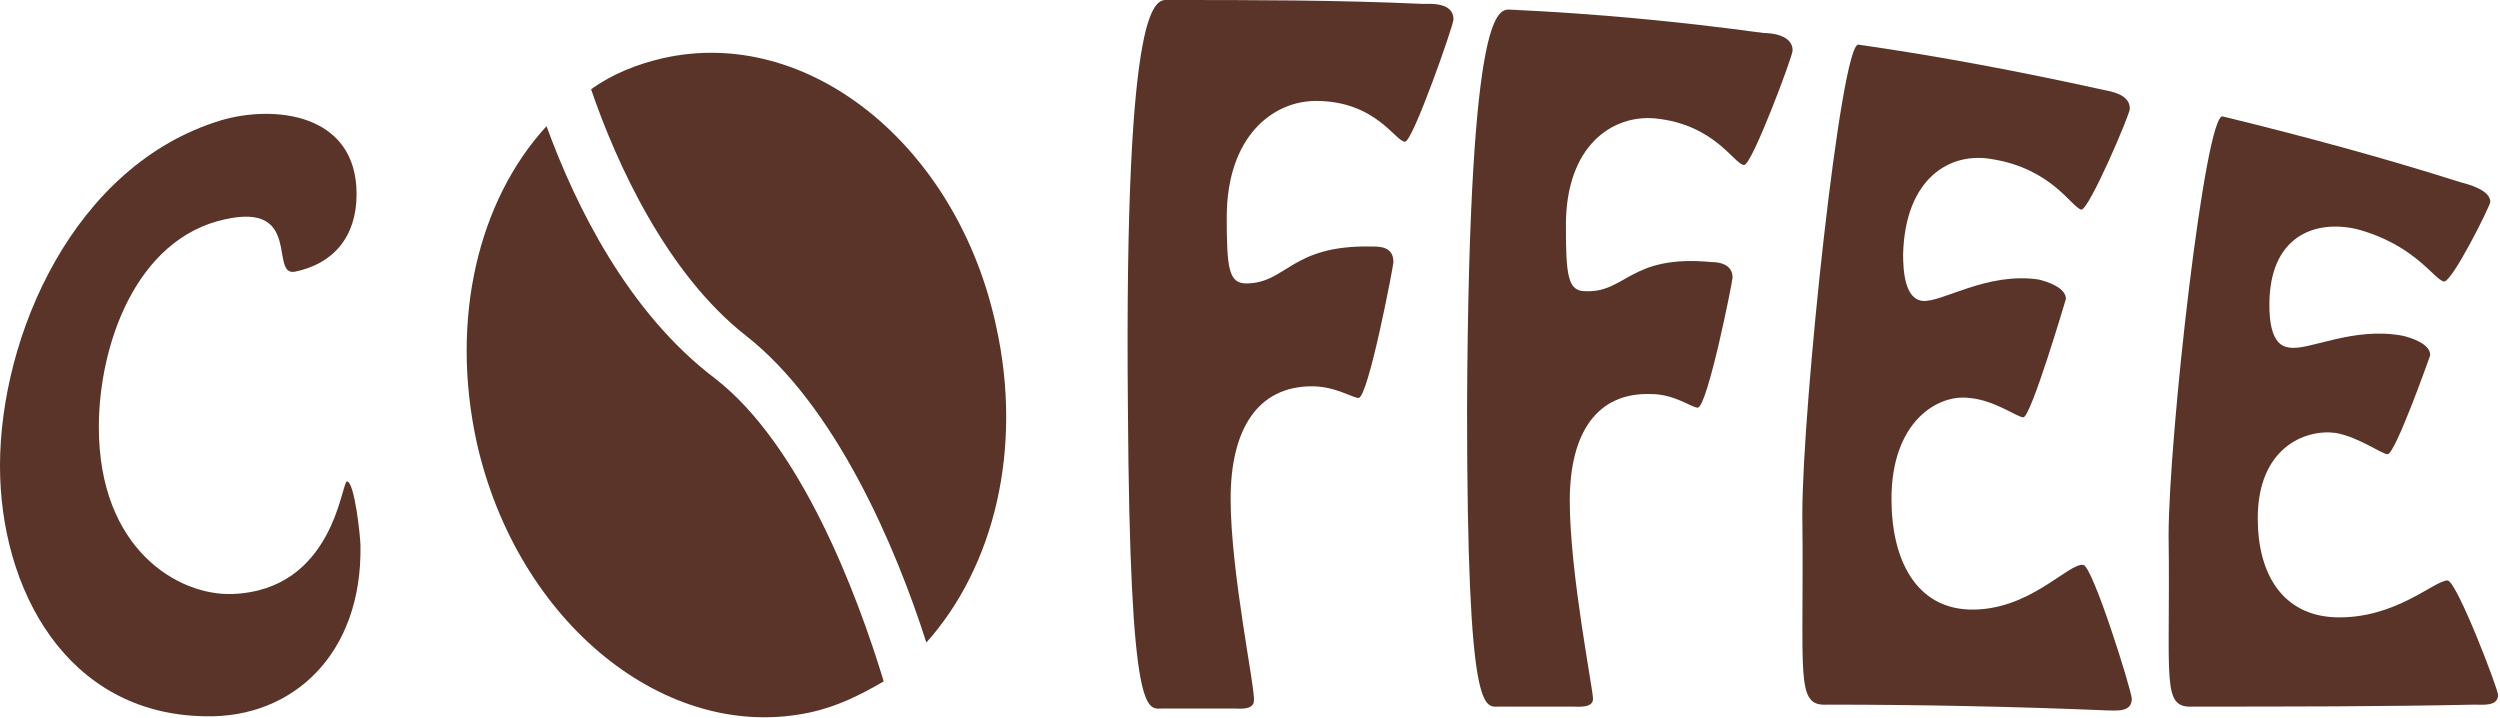 <svg width="181" height="52" viewBox="0 0 181 52" fill="none" xmlns="http://www.w3.org/2000/svg">
<g clip-path="url(#clip0_6_34)">
<path d="M0 33.73C0 24.314 5.332 11.946 15.995 8.714C19.784 7.589 25.817 8.151 25.817 14.054C25.817 17.146 24.133 19.113 21.327 19.676C19.503 19.957 21.888 14.616 16.276 15.881C9.822 17.287 7.156 25.016 7.156 30.919C7.156 39.773 12.909 43.146 16.837 43.005C24.133 42.724 24.695 34.995 25.116 34.854C25.677 34.854 26.098 38.93 26.098 39.492C26.238 47.362 21.187 52 14.873 51.859C4.771 51.719 0 42.584 0 33.73Z" fill="#5A3428"/>
<path d="M102.988 0.281C103.549 0.281 105.233 0.141 105.233 1.405C105.233 1.827 102.286 10.259 101.725 10.259C101.023 10.259 99.62 7.308 95.271 7.308C92.184 7.308 88.816 9.838 88.816 15.741C88.816 19.395 88.957 20.519 90.219 20.519C93.166 20.519 93.447 17.708 99.34 17.849C99.901 17.849 100.883 17.849 100.883 18.973C100.883 19.254 99.059 28.811 98.357 28.811C97.936 28.811 96.674 27.968 94.99 27.968C91.061 27.968 89.097 31.059 89.097 36.119C89.097 41.459 90.921 50.032 90.781 50.735C90.781 51.438 89.658 51.297 89.378 51.297C87.694 51.297 85.87 51.297 84.186 51.297C83.064 51.297 81.801 52.422 81.66 29.514C81.38 -0.984 83.765 1.24678e-05 84.607 1.24678e-05C90.64 1.24678e-05 96.814 1.24767e-05 102.988 0.281Z" fill="#5A3428"/>
<path d="M127.682 2.389C128.243 2.389 129.787 2.53 129.787 3.654C129.787 4.076 126.84 11.946 126.279 11.946C125.578 11.946 124.174 8.995 119.825 8.573C116.738 8.292 113.371 10.541 113.371 16.303C113.371 19.957 113.511 21.081 114.774 21.081C117.72 21.222 118.001 18.411 123.894 18.973C124.455 18.973 125.437 19.113 125.437 20.097C125.437 20.378 123.613 29.514 122.912 29.514C122.491 29.514 121.228 28.53 119.544 28.53C115.615 28.389 113.651 31.341 113.651 36.26C113.651 41.459 115.335 49.892 115.335 50.595C115.335 51.297 114.212 51.157 113.791 51.157C112.108 51.157 110.284 51.157 108.6 51.157C107.478 51.157 106.215 52.281 106.215 29.514C106.355 -0.562 108.6 0.703 109.442 0.703C115.475 0.984 121.509 1.546 127.682 2.389Z" fill="#5A3428"/>
<path d="M132.312 51.016C129.927 51.157 130.629 49.049 130.488 37.243C130.488 29.373 133.295 2.951 134.557 3.232C140.45 4.076 146.343 5.2 152.096 6.465C152.657 6.605 154.201 6.746 154.201 7.87C154.201 8.292 151.254 15.178 150.693 15.178C149.992 15.038 148.588 12.227 144.239 11.524C141.152 10.962 137.925 12.93 137.785 18.411C137.785 19.676 137.925 21.643 139.188 21.784C140.591 21.924 143.818 19.676 147.606 20.238C148.167 20.378 149.571 20.8 149.571 21.643C149.571 21.643 147.045 30.216 146.484 30.216C146.063 30.216 144.379 28.951 142.555 28.811C140.31 28.53 136.943 30.497 136.943 36.119C136.943 40.616 138.767 43.989 142.555 44.13C146.905 44.27 149.711 40.757 150.833 40.897C151.535 41.038 154.341 50.032 154.341 50.595C154.341 51.578 153.219 51.438 152.657 51.438C145.923 51.157 139.047 51.016 132.312 51.016Z" fill="#5A3428"/>
<path d="M158.831 51.157C156.446 51.297 157.147 49.47 157.007 38.789C157.007 31.622 159.673 8.011 160.936 8.432C166.688 9.838 172.441 11.384 178.194 13.211C178.755 13.351 180.298 13.773 180.298 14.616C180.298 14.897 177.492 20.519 176.931 20.378C176.229 20.238 174.826 17.708 170.617 16.584C167.53 15.881 164.303 17.146 164.303 22.065C164.303 23.189 164.443 25.016 165.706 25.157C167.109 25.438 170.336 23.611 173.984 24.314C174.546 24.454 175.949 24.876 175.949 25.719C175.949 25.719 173.423 32.886 172.862 32.886C172.441 32.886 170.757 31.622 169.074 31.34C166.829 31.059 163.461 32.465 163.461 37.524C163.461 41.6 165.285 44.551 169.074 44.692C173.423 44.832 176.229 42.022 177.212 42.022C177.913 42.162 180.86 49.892 180.86 50.313C180.86 51.157 179.737 51.016 179.176 51.016C172.581 51.157 165.706 51.157 158.831 51.157Z" fill="#5A3428"/>
<path d="M72.119 23.611C69.313 10.54 58.509 1.827 47.986 4.216C46.162 4.638 44.338 5.341 42.795 6.465C44.619 11.805 48.267 19.816 54.019 24.314C60.474 29.373 64.823 39.492 67.068 46.519C71.979 41.038 74.084 32.465 72.119 23.611Z" fill="#5A3428"/>
<path d="M39.568 9.135C34.657 14.476 32.552 23.049 34.516 32.043C37.463 45.114 48.267 53.827 58.65 51.578C60.614 51.157 62.298 50.313 63.981 49.33C62.017 42.865 57.948 32.184 51.775 27.405C45.461 22.627 41.672 14.897 39.568 9.135Z" fill="#5A3428"/>
</g>
<defs>
<clipPath id="clip0_6_34">
<rect width="181" height="52" fill="white"/>
</clipPath>
</defs>
</svg>
